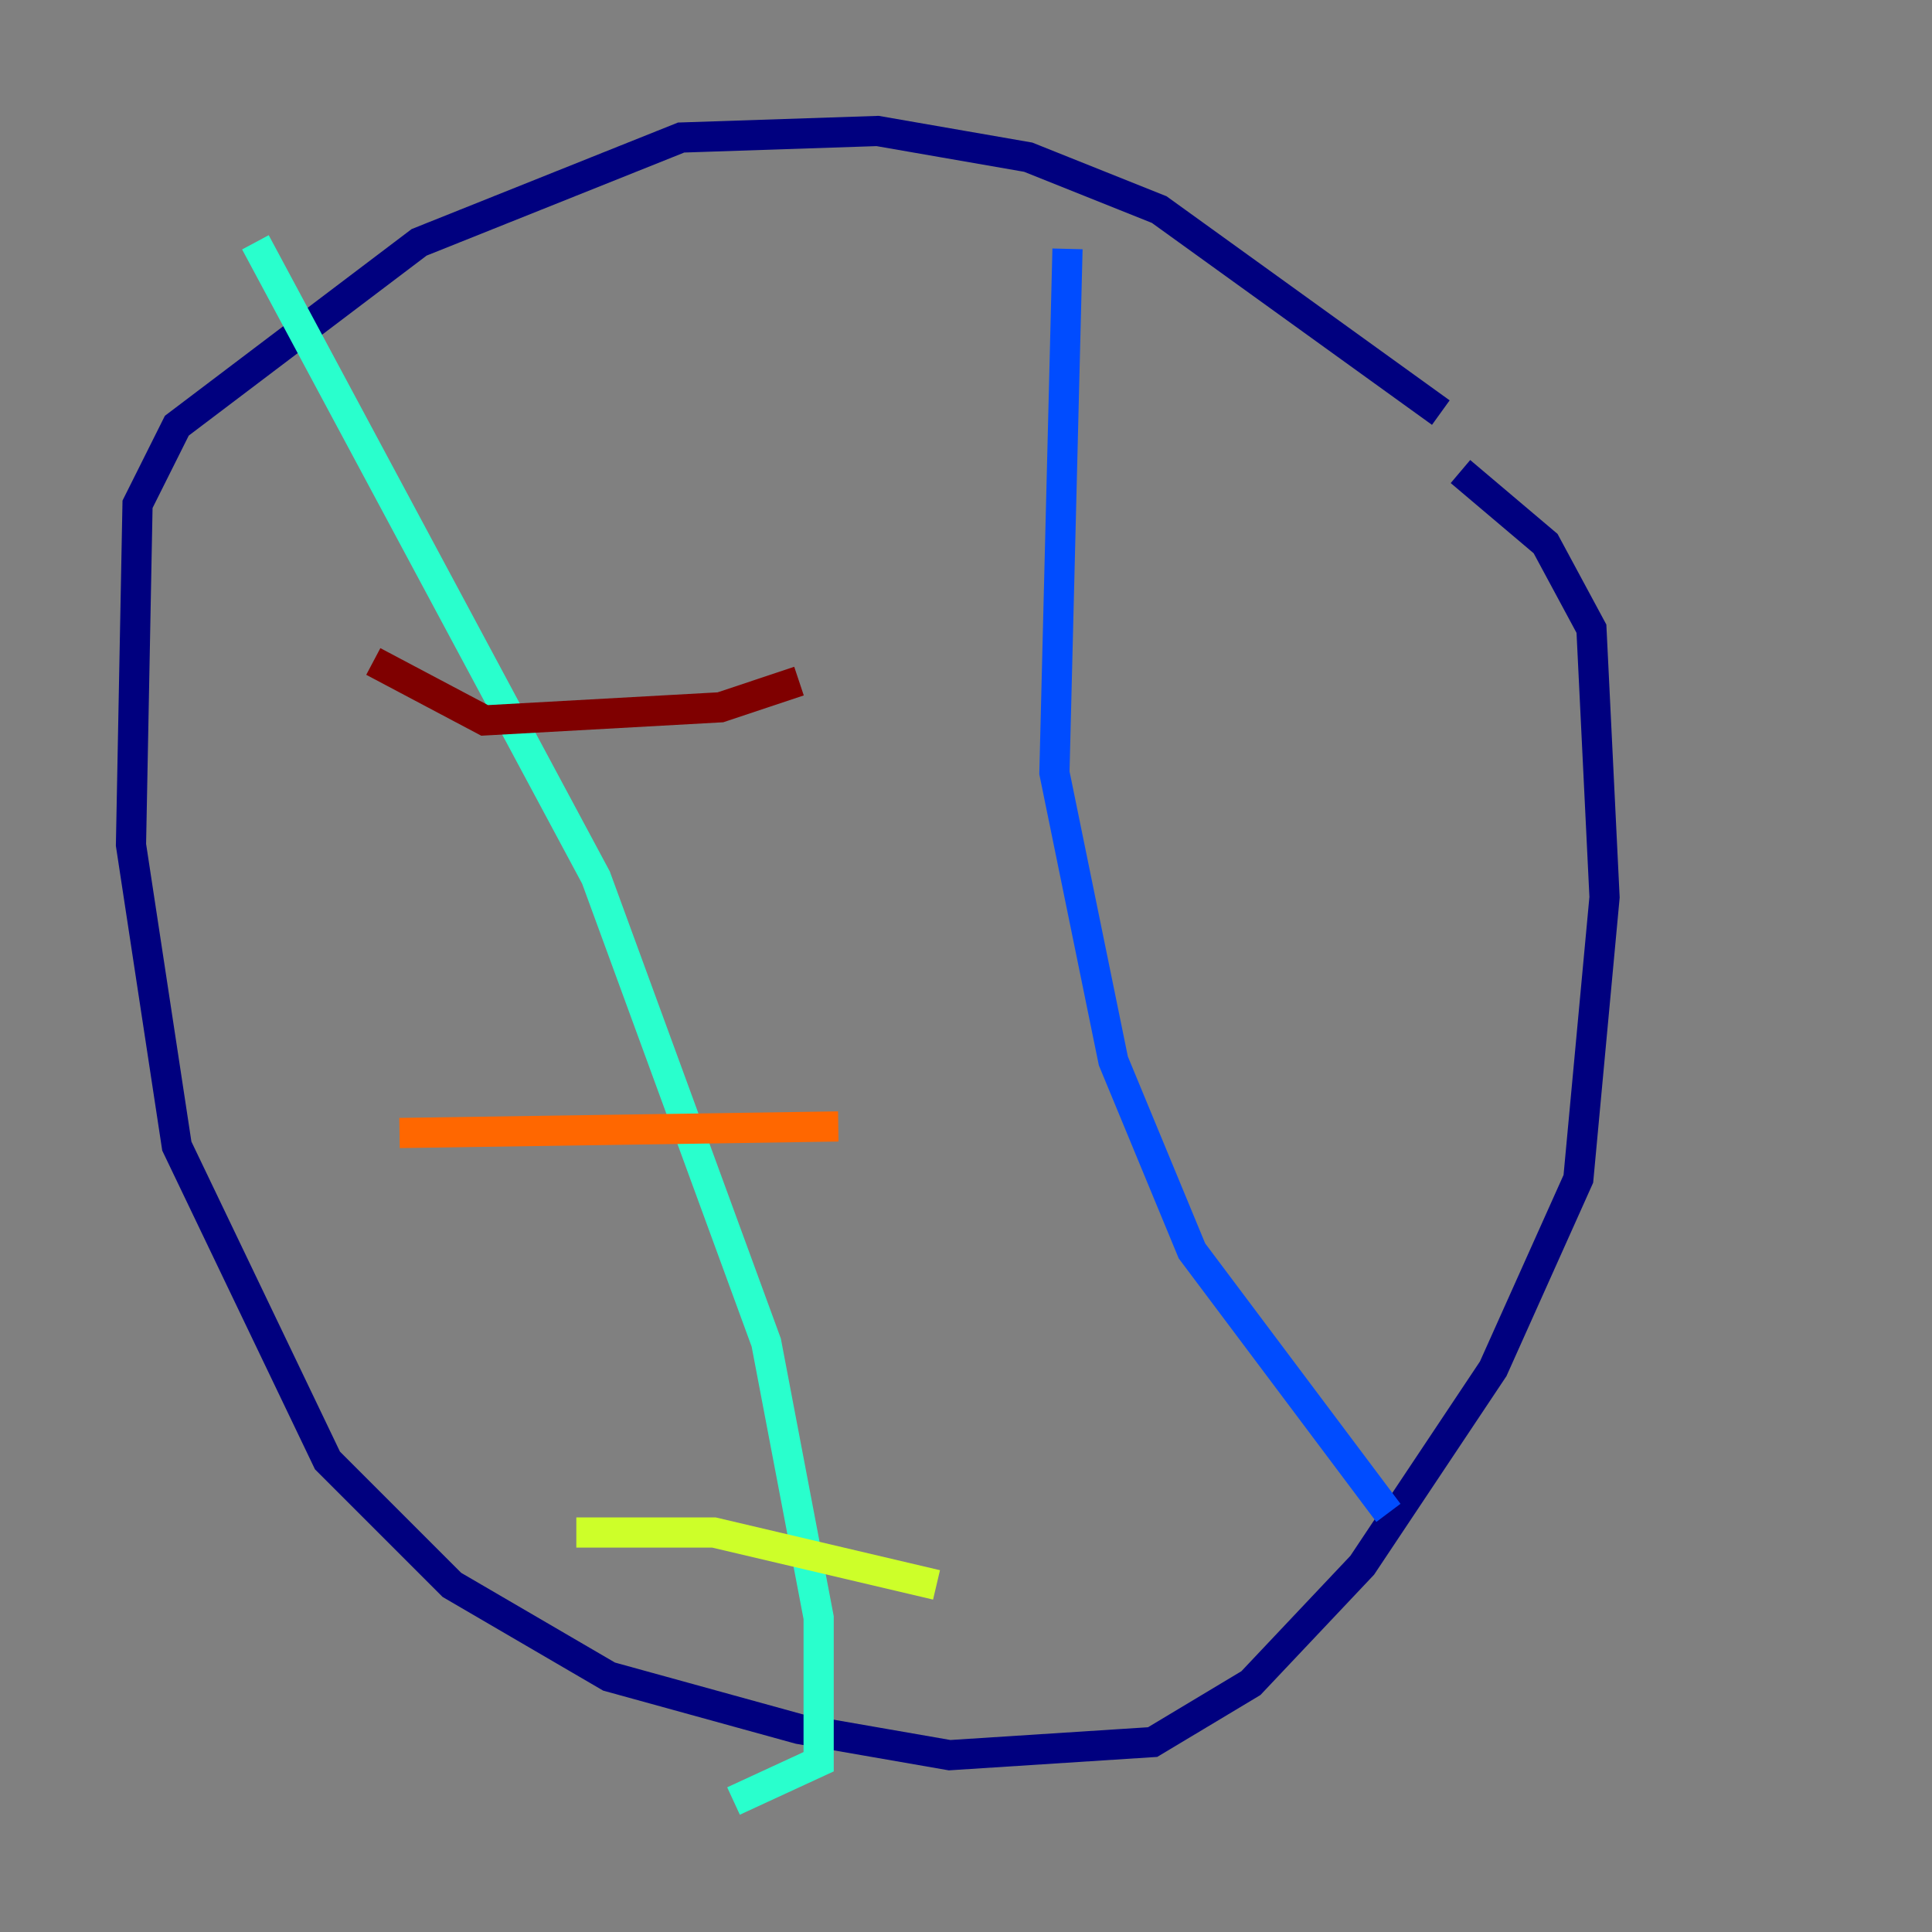 <?xml version="1.0" encoding="utf-8" ?>
<svg baseProfile="tiny" height="128" version="1.2" viewBox="0,0,128,128" width="128" xmlns="http://www.w3.org/2000/svg" xmlns:ev="http://www.w3.org/2001/xml-events" xmlns:xlink="http://www.w3.org/1999/xlink"><rect x="0" y="0" width="128" height="128" fill="#808080" stroke="none"/><defs /><polyline fill="none" points="95.458,27.336 76.8,13.885 68.122,10.414 58.142,8.678 45.125,9.112 27.77,16.054 11.715,28.203 9.112,33.41 8.678,55.973 11.715,75.932 21.695,96.759 29.939,105.003 40.352,111.078 52.936,114.549 62.915,116.285 76.366,115.417 82.875,111.512 90.251,103.702 98.929,90.685 104.57,78.102 106.305,59.444 105.437,41.654 102.4,36.014 96.759,31.241" stroke="#00007f" stroke-width="2" /><polyline fill="none" points="70.725,16.488 69.858,51.2 73.763,70.291 78.969,82.875 91.986,100.231" stroke="#004cff" stroke-width="2" /><polyline fill="none" points="16.922,16.054 39.485,58.142 50.766,88.949 54.237,107.173 54.237,116.719 48.597,119.322" stroke="#29ffcd" stroke-width="2" /><polyline fill="none" points="62.047,105.003 47.295,101.532 38.183,101.532" stroke="#cdff29" stroke-width="2" /><polyline fill="none" points="55.539,74.63 26.468,75.064" stroke="#ff6700" stroke-width="2" /><polyline fill="none" points="52.936,45.125 47.729,46.861 32.108,47.729 24.732,43.824" stroke="#7f0000" stroke-width="2" /></svg>
